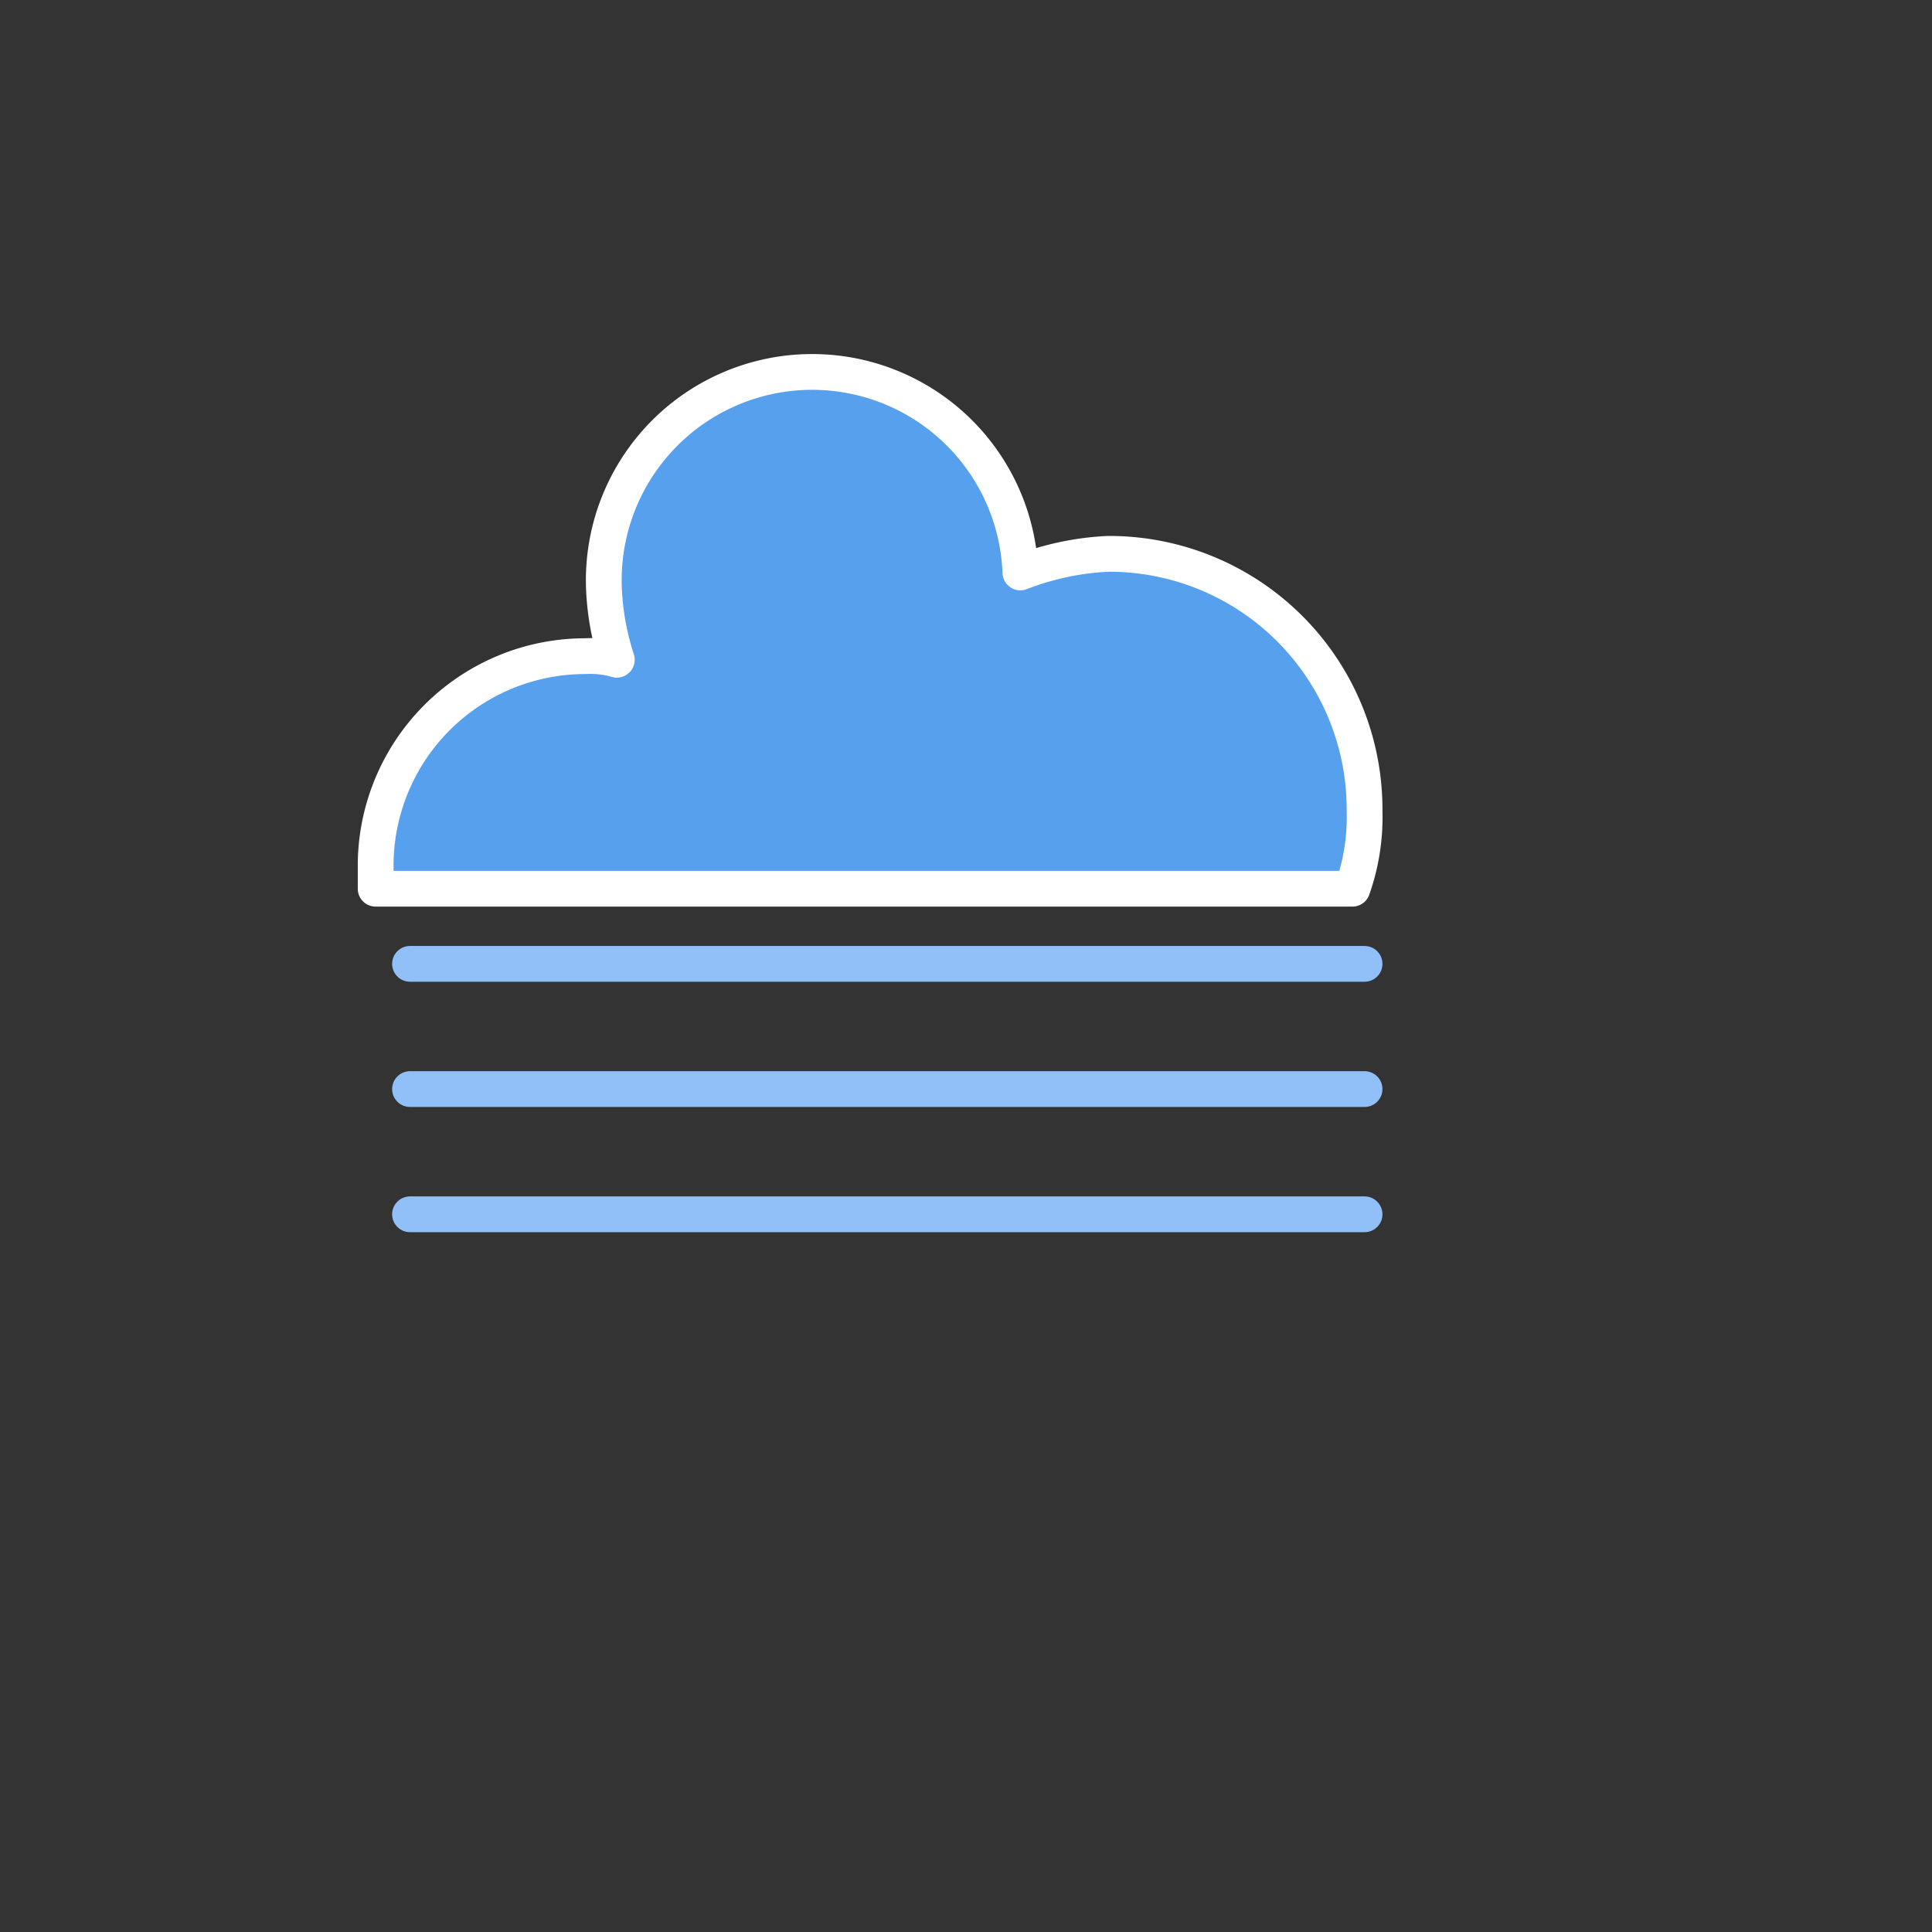 <svg xmlns="http://www.w3.org/2000/svg" width="64" height="64" viewBox="-5 -5 27 27"><rect x="-5" y="-5" width="27" height="27" fill="#333333" stroke="none"/><defs><style>.cls-1{fill:#57a0ee;stroke:#fff;}.cls-1,.cls-2{stroke-linejoin:round;stroke-width:0.5px;}.cls-2{fill:none;stroke:#91c0f8;stroke-linecap:round;}</style></defs><title>icon_DMN_Fichier 191</title><g id="Calque_2" data-name="Calque 2"><g id="Calque_1-2" data-name="Calque 1"><path class="cls-1" d="M13.9,7.42a3,3,0,0,0,.17-1.09,3.57,3.57,0,0,0-3.58-3.59A3.88,3.88,0,0,0,9.26,3a2.91,2.91,0,0,0-5.82.22,3.69,3.69,0,0,0,.18,1,1.32,1.32,0,0,0-.44-.05A2.93,2.93,0,0,0,.25,7.07v.35Z"/><line class="cls-2" x1="0.73" y1="8.47" x2="14.07" y2="8.47"/><line class="cls-2" x1="0.73" y1="10.22" x2="14.07" y2="10.22"/><line class="cls-2" x1="0.73" y1="11.97" x2="14.07" y2="11.97"/></g></g></svg>